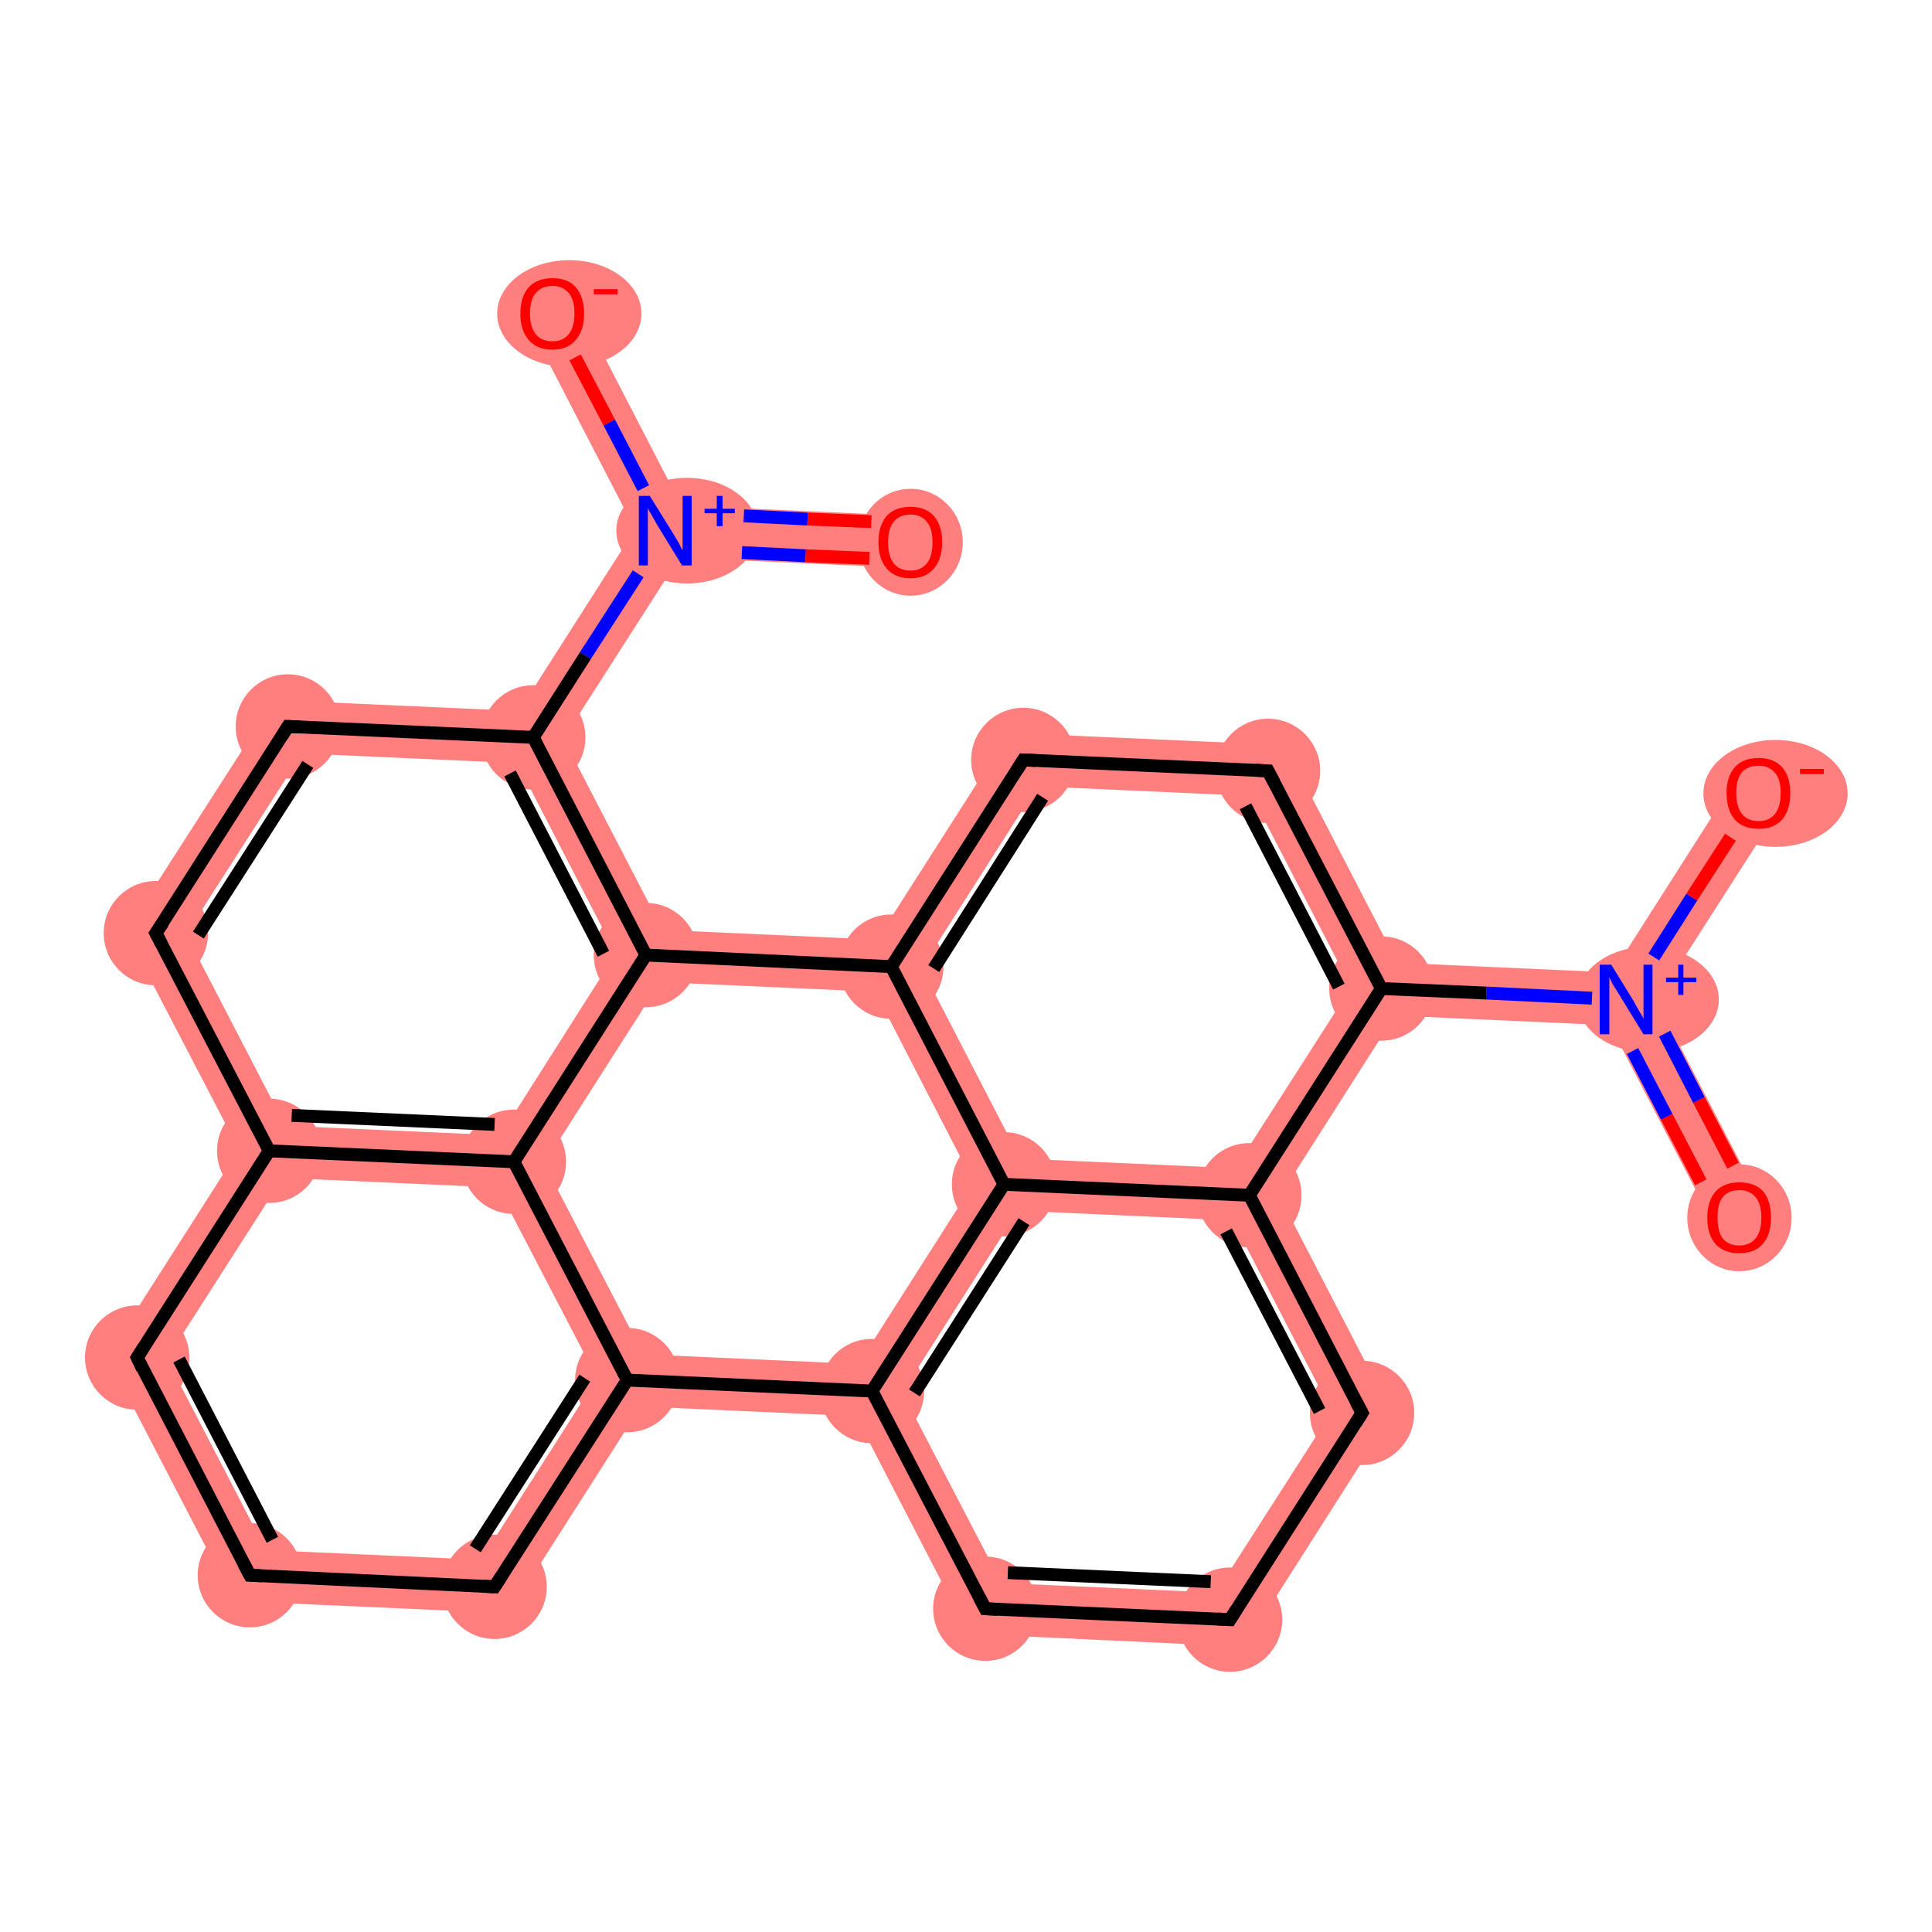 <?xml version='1.0' encoding='iso-8859-1'?>
<svg version='1.1' baseProfile='full'
              xmlns='http://www.w3.org/2000/svg'
                      xmlns:rdkit='http://www.rdkit.org/xml'
                      xmlns:xlink='http://www.w3.org/1999/xlink'
                  xml:space='preserve'
width='300px' height='300px' viewBox='0 0 300 300'>
<!-- END OF HEADER -->
<rect style='opacity:1.0;fill:#FFFFFF;stroke:none' width='300.0' height='300.0' x='0.0' y='0.0'> </rect>
<path class='bond-0 atom-0 atom-1' d='M 252.5,155.2 L 257.2,155.4 L 273.7,187.2 L 266.5,190.9 L 250.0,159.2 Z' style='fill:#FF7F7F;fill-rule:evenodd;fill-opacity:1;stroke:#FF7F7F;stroke-width:0.0px;stroke-linecap:butt;stroke-linejoin:miter;stroke-opacity:1;' />
<path class='bond-1 atom-1 atom-2' d='M 269.6,120.9 L 276.5,125.3 L 257.2,155.4 L 252.5,155.2 L 250.4,151.0 Z' style='fill:#FF7F7F;fill-rule:evenodd;fill-opacity:1;stroke:#FF7F7F;stroke-width:0.0px;stroke-linecap:butt;stroke-linejoin:miter;stroke-opacity:1;' />
<path class='bond-2 atom-1 atom-3' d='M 217.0,149.5 L 250.4,151.0 L 252.5,155.2 L 250.0,159.2 L 216.6,157.7 L 214.5,153.5 Z' style='fill:#FF7F7F;fill-rule:evenodd;fill-opacity:1;stroke:#FF7F7F;stroke-width:0.0px;stroke-linecap:butt;stroke-linejoin:miter;stroke-opacity:1;' />
<path class='bond-3 atom-3 atom-4' d='M 199.5,115.7 L 217.0,149.5 L 214.5,153.5 L 209.8,153.3 L 194.4,123.6 Z' style='fill:#FF7F7F;fill-rule:evenodd;fill-opacity:1;stroke:#FF7F7F;stroke-width:0.0px;stroke-linecap:butt;stroke-linejoin:miter;stroke-opacity:1;' />
<path class='bond-25 atom-3 atom-23' d='M 209.8,153.3 L 214.5,153.5 L 216.6,157.7 L 198.7,185.8 L 194.0,185.6 L 191.8,181.4 Z' style='fill:#FF7F7F;fill-rule:evenodd;fill-opacity:1;stroke:#FF7F7F;stroke-width:0.0px;stroke-linecap:butt;stroke-linejoin:miter;stroke-opacity:1;' />
<path class='bond-4 atom-4 atom-5' d='M 156.7,113.8 L 199.5,115.7 L 194.4,123.6 L 161.1,122.1 Z' style='fill:#FF7F7F;fill-rule:evenodd;fill-opacity:1;stroke:#FF7F7F;stroke-width:0.0px;stroke-linecap:butt;stroke-linejoin:miter;stroke-opacity:1;' />
<path class='bond-5 atom-5 atom-6' d='M 156.7,113.8 L 161.1,122.1 L 143.1,150.3 L 138.4,150.1 L 136.2,145.9 Z' style='fill:#FF7F7F;fill-rule:evenodd;fill-opacity:1;stroke:#FF7F7F;stroke-width:0.0px;stroke-linecap:butt;stroke-linejoin:miter;stroke-opacity:1;' />
<path class='bond-6 atom-6 atom-7' d='M 102.9,144.4 L 136.2,145.9 L 138.4,150.1 L 135.9,154.0 L 102.5,152.5 L 100.3,148.3 Z' style='fill:#FF7F7F;fill-rule:evenodd;fill-opacity:1;stroke:#FF7F7F;stroke-width:0.0px;stroke-linecap:butt;stroke-linejoin:miter;stroke-opacity:1;' />
<path class='bond-26 atom-6 atom-24' d='M 138.4,150.1 L 143.1,150.3 L 158.4,179.9 L 155.9,183.9 L 151.2,183.7 L 135.9,154.0 Z' style='fill:#FF7F7F;fill-rule:evenodd;fill-opacity:1;stroke:#FF7F7F;stroke-width:0.0px;stroke-linecap:butt;stroke-linejoin:miter;stroke-opacity:1;' />
<path class='bond-7 atom-7 atom-8' d='M 82.8,114.5 L 87.5,114.7 L 102.9,144.4 L 100.3,148.3 L 95.6,148.1 L 80.3,118.5 Z' style='fill:#FF7F7F;fill-rule:evenodd;fill-opacity:1;stroke:#FF7F7F;stroke-width:0.0px;stroke-linecap:butt;stroke-linejoin:miter;stroke-opacity:1;' />
<path class='bond-27 atom-7 atom-25' d='M 95.6,148.1 L 100.3,148.3 L 102.5,152.5 L 84.5,180.7 L 79.8,180.4 L 77.7,176.3 Z' style='fill:#FF7F7F;fill-rule:evenodd;fill-opacity:1;stroke:#FF7F7F;stroke-width:0.0px;stroke-linecap:butt;stroke-linejoin:miter;stroke-opacity:1;' />
<path class='bond-8 atom-8 atom-9' d='M 98.6,82.2 L 103.3,82.4 L 105.5,86.6 L 87.5,114.7 L 82.8,114.5 L 80.6,110.4 Z' style='fill:#FF7F7F;fill-rule:evenodd;fill-opacity:1;stroke:#FF7F7F;stroke-width:0.0px;stroke-linecap:butt;stroke-linejoin:miter;stroke-opacity:1;' />
<path class='bond-11 atom-8 atom-12' d='M 42.6,108.7 L 80.6,110.4 L 82.8,114.5 L 80.3,118.5 L 46.9,117.0 Z' style='fill:#FF7F7F;fill-rule:evenodd;fill-opacity:1;stroke:#FF7F7F;stroke-width:0.0px;stroke-linecap:butt;stroke-linejoin:miter;stroke-opacity:1;' />
<path class='bond-9 atom-9 atom-10' d='M 105.8,78.5 L 141.5,80.1 L 141.2,88.2 L 105.5,86.6 L 103.3,82.4 Z' style='fill:#FF7F7F;fill-rule:evenodd;fill-opacity:1;stroke:#FF7F7F;stroke-width:0.0px;stroke-linecap:butt;stroke-linejoin:miter;stroke-opacity:1;' />
<path class='bond-10 atom-9 atom-11' d='M 89.4,46.8 L 105.8,78.5 L 103.3,82.4 L 98.6,82.2 L 82.2,50.5 Z' style='fill:#FF7F7F;fill-rule:evenodd;fill-opacity:1;stroke:#FF7F7F;stroke-width:0.0px;stroke-linecap:butt;stroke-linejoin:miter;stroke-opacity:1;' />
<path class='bond-12 atom-12 atom-13' d='M 42.6,108.7 L 46.9,117.0 L 28.9,145.1 L 19.5,144.7 Z' style='fill:#FF7F7F;fill-rule:evenodd;fill-opacity:1;stroke:#FF7F7F;stroke-width:0.0px;stroke-linecap:butt;stroke-linejoin:miter;stroke-opacity:1;' />
<path class='bond-13 atom-13 atom-14' d='M 19.5,144.7 L 28.9,145.1 L 44.3,174.8 L 41.8,178.7 L 37.1,178.5 Z' style='fill:#FF7F7F;fill-rule:evenodd;fill-opacity:1;stroke:#FF7F7F;stroke-width:0.0px;stroke-linecap:butt;stroke-linejoin:miter;stroke-opacity:1;' />
<path class='bond-14 atom-14 atom-15' d='M 37.1,178.5 L 41.8,178.7 L 43.9,182.9 L 25.9,211.0 L 16.6,210.6 Z' style='fill:#FF7F7F;fill-rule:evenodd;fill-opacity:1;stroke:#FF7F7F;stroke-width:0.0px;stroke-linecap:butt;stroke-linejoin:miter;stroke-opacity:1;' />
<path class='bond-28 atom-14 atom-25' d='M 44.3,174.8 L 77.7,176.3 L 79.8,180.4 L 77.3,184.4 L 43.9,182.9 L 41.8,178.7 Z' style='fill:#FF7F7F;fill-rule:evenodd;fill-opacity:1;stroke:#FF7F7F;stroke-width:0.0px;stroke-linecap:butt;stroke-linejoin:miter;stroke-opacity:1;' />
<path class='bond-15 atom-15 atom-16' d='M 16.6,210.6 L 25.9,211.0 L 41.3,240.7 L 36.3,248.6 Z' style='fill:#FF7F7F;fill-rule:evenodd;fill-opacity:1;stroke:#FF7F7F;stroke-width:0.0px;stroke-linecap:butt;stroke-linejoin:miter;stroke-opacity:1;' />
<path class='bond-16 atom-16 atom-17' d='M 41.3,240.7 L 74.7,242.2 L 79.0,250.5 L 36.3,248.6 Z' style='fill:#FF7F7F;fill-rule:evenodd;fill-opacity:1;stroke:#FF7F7F;stroke-width:0.0px;stroke-linecap:butt;stroke-linejoin:miter;stroke-opacity:1;' />
<path class='bond-17 atom-17 atom-18' d='M 92.7,214.0 L 97.4,214.3 L 99.5,218.4 L 79.0,250.5 L 74.7,242.2 Z' style='fill:#FF7F7F;fill-rule:evenodd;fill-opacity:1;stroke:#FF7F7F;stroke-width:0.0px;stroke-linecap:butt;stroke-linejoin:miter;stroke-opacity:1;' />
<path class='bond-18 atom-18 atom-19' d='M 99.9,210.3 L 133.3,211.8 L 135.4,216.0 L 132.9,219.9 L 99.5,218.4 L 97.4,214.3 Z' style='fill:#FF7F7F;fill-rule:evenodd;fill-opacity:1;stroke:#FF7F7F;stroke-width:0.0px;stroke-linecap:butt;stroke-linejoin:miter;stroke-opacity:1;' />
<path class='bond-24 atom-18 atom-25' d='M 79.8,180.4 L 84.5,180.7 L 99.9,210.3 L 97.4,214.3 L 92.7,214.0 L 77.3,184.4 Z' style='fill:#FF7F7F;fill-rule:evenodd;fill-opacity:1;stroke:#FF7F7F;stroke-width:0.0px;stroke-linecap:butt;stroke-linejoin:miter;stroke-opacity:1;' />
<path class='bond-19 atom-19 atom-20' d='M 135.4,216.0 L 140.1,216.2 L 155.5,245.8 L 150.4,253.7 L 132.9,219.9 Z' style='fill:#FF7F7F;fill-rule:evenodd;fill-opacity:1;stroke:#FF7F7F;stroke-width:0.0px;stroke-linecap:butt;stroke-linejoin:miter;stroke-opacity:1;' />
<path class='bond-29 atom-19 atom-24' d='M 151.2,183.7 L 155.9,183.9 L 158.1,188.0 L 140.1,216.2 L 135.4,216.0 L 133.3,211.8 Z' style='fill:#FF7F7F;fill-rule:evenodd;fill-opacity:1;stroke:#FF7F7F;stroke-width:0.0px;stroke-linecap:butt;stroke-linejoin:miter;stroke-opacity:1;' />
<path class='bond-20 atom-20 atom-21' d='M 155.5,245.8 L 188.8,247.3 L 193.2,255.7 L 150.4,253.7 Z' style='fill:#FF7F7F;fill-rule:evenodd;fill-opacity:1;stroke:#FF7F7F;stroke-width:0.0px;stroke-linecap:butt;stroke-linejoin:miter;stroke-opacity:1;' />
<path class='bond-21 atom-21 atom-22' d='M 206.8,219.2 L 216.2,219.6 L 193.2,255.7 L 188.8,247.3 Z' style='fill:#FF7F7F;fill-rule:evenodd;fill-opacity:1;stroke:#FF7F7F;stroke-width:0.0px;stroke-linecap:butt;stroke-linejoin:miter;stroke-opacity:1;' />
<path class='bond-22 atom-22 atom-23' d='M 194.0,185.6 L 198.7,185.8 L 216.2,219.6 L 206.8,219.2 L 191.4,189.5 Z' style='fill:#FF7F7F;fill-rule:evenodd;fill-opacity:1;stroke:#FF7F7F;stroke-width:0.0px;stroke-linecap:butt;stroke-linejoin:miter;stroke-opacity:1;' />
<path class='bond-23 atom-23 atom-24' d='M 158.4,179.9 L 191.8,181.4 L 194.0,185.6 L 191.4,189.5 L 158.1,188.0 L 155.9,183.9 Z' style='fill:#FF7F7F;fill-rule:evenodd;fill-opacity:1;stroke:#FF7F7F;stroke-width:0.0px;stroke-linecap:butt;stroke-linejoin:miter;stroke-opacity:1;' />
<ellipse cx='270.1' cy='189.1' rx='7.6' ry='7.8' class='atom-0'  style='fill:#FF7F7F;fill-rule:evenodd;stroke:#FF7F7F;stroke-width:1.0px;stroke-linecap:butt;stroke-linejoin:miter;stroke-opacity:1' />
<ellipse cx='255.9' cy='155.2' rx='10.5' ry='7.7' class='atom-1'  style='fill:#FF7F7F;fill-rule:evenodd;stroke:#FF7F7F;stroke-width:1.0px;stroke-linecap:butt;stroke-linejoin:miter;stroke-opacity:1' />
<ellipse cx='275.7' cy='123.2' rx='10.7' ry='7.8' class='atom-2'  style='fill:#FF7F7F;fill-rule:evenodd;stroke:#FF7F7F;stroke-width:1.0px;stroke-linecap:butt;stroke-linejoin:miter;stroke-opacity:1' />
<ellipse cx='214.5' cy='153.5' rx='7.6' ry='7.6' class='atom-3'  style='fill:#FF7F7F;fill-rule:evenodd;stroke:#FF7F7F;stroke-width:1.0px;stroke-linecap:butt;stroke-linejoin:miter;stroke-opacity:1' />
<ellipse cx='196.9' cy='119.7' rx='7.6' ry='7.6' class='atom-4'  style='fill:#FF7F7F;fill-rule:evenodd;stroke:#FF7F7F;stroke-width:1.0px;stroke-linecap:butt;stroke-linejoin:miter;stroke-opacity:1' />
<ellipse cx='158.9' cy='118.0' rx='7.6' ry='7.6' class='atom-5'  style='fill:#FF7F7F;fill-rule:evenodd;stroke:#FF7F7F;stroke-width:1.0px;stroke-linecap:butt;stroke-linejoin:miter;stroke-opacity:1' />
<ellipse cx='138.4' cy='150.1' rx='7.6' ry='7.6' class='atom-6'  style='fill:#FF7F7F;fill-rule:evenodd;stroke:#FF7F7F;stroke-width:1.0px;stroke-linecap:butt;stroke-linejoin:miter;stroke-opacity:1' />
<ellipse cx='100.3' cy='148.3' rx='7.6' ry='7.6' class='atom-7'  style='fill:#FF7F7F;fill-rule:evenodd;stroke:#FF7F7F;stroke-width:1.0px;stroke-linecap:butt;stroke-linejoin:miter;stroke-opacity:1' />
<ellipse cx='82.8' cy='114.5' rx='7.6' ry='7.6' class='atom-8'  style='fill:#FF7F7F;fill-rule:evenodd;stroke:#FF7F7F;stroke-width:1.0px;stroke-linecap:butt;stroke-linejoin:miter;stroke-opacity:1' />
<ellipse cx='106.7' cy='82.4' rx='10.5' ry='7.7' class='atom-9'  style='fill:#FF7F7F;fill-rule:evenodd;stroke:#FF7F7F;stroke-width:1.0px;stroke-linecap:butt;stroke-linejoin:miter;stroke-opacity:1' />
<ellipse cx='141.4' cy='84.2' rx='7.6' ry='7.8' class='atom-10'  style='fill:#FF7F7F;fill-rule:evenodd;stroke:#FF7F7F;stroke-width:1.0px;stroke-linecap:butt;stroke-linejoin:miter;stroke-opacity:1' />
<ellipse cx='88.4' cy='48.7' rx='10.7' ry='7.8' class='atom-11'  style='fill:#FF7F7F;fill-rule:evenodd;stroke:#FF7F7F;stroke-width:1.0px;stroke-linecap:butt;stroke-linejoin:miter;stroke-opacity:1' />
<ellipse cx='44.7' cy='112.8' rx='7.6' ry='7.6' class='atom-12'  style='fill:#FF7F7F;fill-rule:evenodd;stroke:#FF7F7F;stroke-width:1.0px;stroke-linecap:butt;stroke-linejoin:miter;stroke-opacity:1' />
<ellipse cx='24.2' cy='144.9' rx='7.6' ry='7.6' class='atom-13'  style='fill:#FF7F7F;fill-rule:evenodd;stroke:#FF7F7F;stroke-width:1.0px;stroke-linecap:butt;stroke-linejoin:miter;stroke-opacity:1' />
<ellipse cx='41.8' cy='178.7' rx='7.6' ry='7.6' class='atom-14'  style='fill:#FF7F7F;fill-rule:evenodd;stroke:#FF7F7F;stroke-width:1.0px;stroke-linecap:butt;stroke-linejoin:miter;stroke-opacity:1' />
<ellipse cx='21.3' cy='210.8' rx='7.6' ry='7.6' class='atom-15'  style='fill:#FF7F7F;fill-rule:evenodd;stroke:#FF7F7F;stroke-width:1.0px;stroke-linecap:butt;stroke-linejoin:miter;stroke-opacity:1' />
<ellipse cx='38.8' cy='244.6' rx='7.6' ry='7.6' class='atom-16'  style='fill:#FF7F7F;fill-rule:evenodd;stroke:#FF7F7F;stroke-width:1.0px;stroke-linecap:butt;stroke-linejoin:miter;stroke-opacity:1' />
<ellipse cx='76.8' cy='246.4' rx='7.6' ry='7.6' class='atom-17'  style='fill:#FF7F7F;fill-rule:evenodd;stroke:#FF7F7F;stroke-width:1.0px;stroke-linecap:butt;stroke-linejoin:miter;stroke-opacity:1' />
<ellipse cx='97.4' cy='214.3' rx='7.6' ry='7.6' class='atom-18'  style='fill:#FF7F7F;fill-rule:evenodd;stroke:#FF7F7F;stroke-width:1.0px;stroke-linecap:butt;stroke-linejoin:miter;stroke-opacity:1' />
<ellipse cx='135.4' cy='216.0' rx='7.6' ry='7.6' class='atom-19'  style='fill:#FF7F7F;fill-rule:evenodd;stroke:#FF7F7F;stroke-width:1.0px;stroke-linecap:butt;stroke-linejoin:miter;stroke-opacity:1' />
<ellipse cx='153.0' cy='249.8' rx='7.6' ry='7.6' class='atom-20'  style='fill:#FF7F7F;fill-rule:evenodd;stroke:#FF7F7F;stroke-width:1.0px;stroke-linecap:butt;stroke-linejoin:miter;stroke-opacity:1' />
<ellipse cx='191.0' cy='251.5' rx='7.6' ry='7.6' class='atom-21'  style='fill:#FF7F7F;fill-rule:evenodd;stroke:#FF7F7F;stroke-width:1.0px;stroke-linecap:butt;stroke-linejoin:miter;stroke-opacity:1' />
<ellipse cx='211.5' cy='219.4' rx='7.6' ry='7.6' class='atom-22'  style='fill:#FF7F7F;fill-rule:evenodd;stroke:#FF7F7F;stroke-width:1.0px;stroke-linecap:butt;stroke-linejoin:miter;stroke-opacity:1' />
<ellipse cx='194.0' cy='185.6' rx='7.6' ry='7.6' class='atom-23'  style='fill:#FF7F7F;fill-rule:evenodd;stroke:#FF7F7F;stroke-width:1.0px;stroke-linecap:butt;stroke-linejoin:miter;stroke-opacity:1' />
<ellipse cx='155.9' cy='183.9' rx='7.6' ry='7.6' class='atom-24'  style='fill:#FF7F7F;fill-rule:evenodd;stroke:#FF7F7F;stroke-width:1.0px;stroke-linecap:butt;stroke-linejoin:miter;stroke-opacity:1' />
<ellipse cx='79.8' cy='180.4' rx='7.6' ry='7.6' class='atom-25'  style='fill:#FF7F7F;fill-rule:evenodd;stroke:#FF7F7F;stroke-width:1.0px;stroke-linecap:butt;stroke-linejoin:miter;stroke-opacity:1' />
<path class='bond-0 atom-0 atom-1' d='M 264.1,183.6 L 258.8,173.4' style='fill:none;fill-rule:evenodd;stroke:#FF0000;stroke-width:2.0px;stroke-linecap:butt;stroke-linejoin:miter;stroke-opacity:1' />
<path class='bond-0 atom-0 atom-1' d='M 258.8,173.4 L 253.5,163.2' style='fill:none;fill-rule:evenodd;stroke:#0000FF;stroke-width:2.0px;stroke-linecap:butt;stroke-linejoin:miter;stroke-opacity:1' />
<path class='bond-0 atom-0 atom-1' d='M 269.1,181.0 L 263.8,170.8' style='fill:none;fill-rule:evenodd;stroke:#FF0000;stroke-width:2.0px;stroke-linecap:butt;stroke-linejoin:miter;stroke-opacity:1' />
<path class='bond-0 atom-0 atom-1' d='M 263.8,170.8 L 258.5,160.5' style='fill:none;fill-rule:evenodd;stroke:#0000FF;stroke-width:2.0px;stroke-linecap:butt;stroke-linejoin:miter;stroke-opacity:1' />
<path class='bond-1 atom-1 atom-2' d='M 256.8,148.6 L 262.7,139.3' style='fill:none;fill-rule:evenodd;stroke:#0000FF;stroke-width:2.0px;stroke-linecap:butt;stroke-linejoin:miter;stroke-opacity:1' />
<path class='bond-1 atom-1 atom-2' d='M 262.7,139.3 L 268.7,130.0' style='fill:none;fill-rule:evenodd;stroke:#FF0000;stroke-width:2.0px;stroke-linecap:butt;stroke-linejoin:miter;stroke-opacity:1' />
<path class='bond-2 atom-1 atom-3' d='M 247.2,155.0 L 230.8,154.2' style='fill:none;fill-rule:evenodd;stroke:#0000FF;stroke-width:2.0px;stroke-linecap:butt;stroke-linejoin:miter;stroke-opacity:1' />
<path class='bond-2 atom-1 atom-3' d='M 230.8,154.2 L 214.5,153.5' style='fill:none;fill-rule:evenodd;stroke:#000000;stroke-width:2.0px;stroke-linecap:butt;stroke-linejoin:miter;stroke-opacity:1' />
<path class='bond-3 atom-3 atom-4' d='M 214.5,153.5 L 196.9,119.7' style='fill:none;fill-rule:evenodd;stroke:#000000;stroke-width:2.0px;stroke-linecap:butt;stroke-linejoin:miter;stroke-opacity:1' />
<path class='bond-3 atom-3 atom-4' d='M 207.9,153.2 L 193.4,125.2' style='fill:none;fill-rule:evenodd;stroke:#000000;stroke-width:2.0px;stroke-linecap:butt;stroke-linejoin:miter;stroke-opacity:1' />
<path class='bond-4 atom-4 atom-5' d='M 196.9,119.7 L 158.9,118.0' style='fill:none;fill-rule:evenodd;stroke:#000000;stroke-width:2.0px;stroke-linecap:butt;stroke-linejoin:miter;stroke-opacity:1' />
<path class='bond-5 atom-5 atom-6' d='M 158.9,118.0 L 138.4,150.1' style='fill:none;fill-rule:evenodd;stroke:#000000;stroke-width:2.0px;stroke-linecap:butt;stroke-linejoin:miter;stroke-opacity:1' />
<path class='bond-5 atom-5 atom-6' d='M 161.9,123.8 L 145.0,150.4' style='fill:none;fill-rule:evenodd;stroke:#000000;stroke-width:2.0px;stroke-linecap:butt;stroke-linejoin:miter;stroke-opacity:1' />
<path class='bond-6 atom-6 atom-7' d='M 138.4,150.1 L 100.3,148.3' style='fill:none;fill-rule:evenodd;stroke:#000000;stroke-width:2.0px;stroke-linecap:butt;stroke-linejoin:miter;stroke-opacity:1' />
<path class='bond-7 atom-7 atom-8' d='M 100.3,148.3 L 82.8,114.5' style='fill:none;fill-rule:evenodd;stroke:#000000;stroke-width:2.0px;stroke-linecap:butt;stroke-linejoin:miter;stroke-opacity:1' />
<path class='bond-7 atom-7 atom-8' d='M 93.7,148.1 L 79.2,120.1' style='fill:none;fill-rule:evenodd;stroke:#000000;stroke-width:2.0px;stroke-linecap:butt;stroke-linejoin:miter;stroke-opacity:1' />
<path class='bond-8 atom-8 atom-9' d='M 82.8,114.5 L 90.9,101.8' style='fill:none;fill-rule:evenodd;stroke:#000000;stroke-width:2.0px;stroke-linecap:butt;stroke-linejoin:miter;stroke-opacity:1' />
<path class='bond-8 atom-8 atom-9' d='M 90.9,101.8 L 99.1,89.1' style='fill:none;fill-rule:evenodd;stroke:#0000FF;stroke-width:2.0px;stroke-linecap:butt;stroke-linejoin:miter;stroke-opacity:1' />
<path class='bond-9 atom-9 atom-10' d='M 115.2,85.8 L 125.1,86.3' style='fill:none;fill-rule:evenodd;stroke:#0000FF;stroke-width:2.0px;stroke-linecap:butt;stroke-linejoin:miter;stroke-opacity:1' />
<path class='bond-9 atom-9 atom-10' d='M 125.1,86.3 L 135.0,86.7' style='fill:none;fill-rule:evenodd;stroke:#FF0000;stroke-width:2.0px;stroke-linecap:butt;stroke-linejoin:miter;stroke-opacity:1' />
<path class='bond-9 atom-9 atom-10' d='M 115.5,80.1 L 125.4,80.6' style='fill:none;fill-rule:evenodd;stroke:#0000FF;stroke-width:2.0px;stroke-linecap:butt;stroke-linejoin:miter;stroke-opacity:1' />
<path class='bond-9 atom-9 atom-10' d='M 125.4,80.6 L 135.3,81.0' style='fill:none;fill-rule:evenodd;stroke:#FF0000;stroke-width:2.0px;stroke-linecap:butt;stroke-linejoin:miter;stroke-opacity:1' />
<path class='bond-10 atom-9 atom-11' d='M 99.9,75.8 L 94.6,65.6' style='fill:none;fill-rule:evenodd;stroke:#0000FF;stroke-width:2.0px;stroke-linecap:butt;stroke-linejoin:miter;stroke-opacity:1' />
<path class='bond-10 atom-9 atom-11' d='M 94.6,65.6 L 89.3,55.5' style='fill:none;fill-rule:evenodd;stroke:#FF0000;stroke-width:2.0px;stroke-linecap:butt;stroke-linejoin:miter;stroke-opacity:1' />
<path class='bond-11 atom-8 atom-12' d='M 82.8,114.5 L 44.7,112.8' style='fill:none;fill-rule:evenodd;stroke:#000000;stroke-width:2.0px;stroke-linecap:butt;stroke-linejoin:miter;stroke-opacity:1' />
<path class='bond-12 atom-12 atom-13' d='M 44.7,112.8 L 24.2,144.9' style='fill:none;fill-rule:evenodd;stroke:#000000;stroke-width:2.0px;stroke-linecap:butt;stroke-linejoin:miter;stroke-opacity:1' />
<path class='bond-12 atom-12 atom-13' d='M 47.8,118.7 L 30.8,145.2' style='fill:none;fill-rule:evenodd;stroke:#000000;stroke-width:2.0px;stroke-linecap:butt;stroke-linejoin:miter;stroke-opacity:1' />
<path class='bond-13 atom-13 atom-14' d='M 24.2,144.9 L 41.8,178.7' style='fill:none;fill-rule:evenodd;stroke:#000000;stroke-width:2.0px;stroke-linecap:butt;stroke-linejoin:miter;stroke-opacity:1' />
<path class='bond-14 atom-14 atom-15' d='M 41.8,178.7 L 21.3,210.8' style='fill:none;fill-rule:evenodd;stroke:#000000;stroke-width:2.0px;stroke-linecap:butt;stroke-linejoin:miter;stroke-opacity:1' />
<path class='bond-15 atom-15 atom-16' d='M 21.3,210.8 L 38.8,244.6' style='fill:none;fill-rule:evenodd;stroke:#000000;stroke-width:2.0px;stroke-linecap:butt;stroke-linejoin:miter;stroke-opacity:1' />
<path class='bond-15 atom-15 atom-16' d='M 27.8,211.1 L 42.3,239.1' style='fill:none;fill-rule:evenodd;stroke:#000000;stroke-width:2.0px;stroke-linecap:butt;stroke-linejoin:miter;stroke-opacity:1' />
<path class='bond-16 atom-16 atom-17' d='M 38.8,244.6 L 76.8,246.4' style='fill:none;fill-rule:evenodd;stroke:#000000;stroke-width:2.0px;stroke-linecap:butt;stroke-linejoin:miter;stroke-opacity:1' />
<path class='bond-17 atom-17 atom-18' d='M 76.8,246.4 L 97.4,214.3' style='fill:none;fill-rule:evenodd;stroke:#000000;stroke-width:2.0px;stroke-linecap:butt;stroke-linejoin:miter;stroke-opacity:1' />
<path class='bond-17 atom-17 atom-18' d='M 73.8,240.5 L 90.8,214.0' style='fill:none;fill-rule:evenodd;stroke:#000000;stroke-width:2.0px;stroke-linecap:butt;stroke-linejoin:miter;stroke-opacity:1' />
<path class='bond-18 atom-18 atom-19' d='M 97.4,214.3 L 135.4,216.0' style='fill:none;fill-rule:evenodd;stroke:#000000;stroke-width:2.0px;stroke-linecap:butt;stroke-linejoin:miter;stroke-opacity:1' />
<path class='bond-19 atom-19 atom-20' d='M 135.4,216.0 L 153.0,249.8' style='fill:none;fill-rule:evenodd;stroke:#000000;stroke-width:2.0px;stroke-linecap:butt;stroke-linejoin:miter;stroke-opacity:1' />
<path class='bond-20 atom-20 atom-21' d='M 153.0,249.8 L 191.0,251.5' style='fill:none;fill-rule:evenodd;stroke:#000000;stroke-width:2.0px;stroke-linecap:butt;stroke-linejoin:miter;stroke-opacity:1' />
<path class='bond-20 atom-20 atom-21' d='M 156.5,244.2 L 188.0,245.6' style='fill:none;fill-rule:evenodd;stroke:#000000;stroke-width:2.0px;stroke-linecap:butt;stroke-linejoin:miter;stroke-opacity:1' />
<path class='bond-21 atom-21 atom-22' d='M 191.0,251.5 L 211.5,219.4' style='fill:none;fill-rule:evenodd;stroke:#000000;stroke-width:2.0px;stroke-linecap:butt;stroke-linejoin:miter;stroke-opacity:1' />
<path class='bond-22 atom-22 atom-23' d='M 211.5,219.4 L 194.0,185.6' style='fill:none;fill-rule:evenodd;stroke:#000000;stroke-width:2.0px;stroke-linecap:butt;stroke-linejoin:miter;stroke-opacity:1' />
<path class='bond-22 atom-22 atom-23' d='M 204.9,219.1 L 190.4,191.2' style='fill:none;fill-rule:evenodd;stroke:#000000;stroke-width:2.0px;stroke-linecap:butt;stroke-linejoin:miter;stroke-opacity:1' />
<path class='bond-23 atom-23 atom-24' d='M 194.0,185.6 L 155.9,183.9' style='fill:none;fill-rule:evenodd;stroke:#000000;stroke-width:2.0px;stroke-linecap:butt;stroke-linejoin:miter;stroke-opacity:1' />
<path class='bond-24 atom-18 atom-25' d='M 97.4,214.3 L 79.8,180.4' style='fill:none;fill-rule:evenodd;stroke:#000000;stroke-width:2.0px;stroke-linecap:butt;stroke-linejoin:miter;stroke-opacity:1' />
<path class='bond-25 atom-23 atom-3' d='M 194.0,185.6 L 214.5,153.5' style='fill:none;fill-rule:evenodd;stroke:#000000;stroke-width:2.0px;stroke-linecap:butt;stroke-linejoin:miter;stroke-opacity:1' />
<path class='bond-26 atom-24 atom-6' d='M 155.9,183.9 L 138.4,150.1' style='fill:none;fill-rule:evenodd;stroke:#000000;stroke-width:2.0px;stroke-linecap:butt;stroke-linejoin:miter;stroke-opacity:1' />
<path class='bond-27 atom-25 atom-7' d='M 79.8,180.4 L 100.3,148.3' style='fill:none;fill-rule:evenodd;stroke:#000000;stroke-width:2.0px;stroke-linecap:butt;stroke-linejoin:miter;stroke-opacity:1' />
<path class='bond-28 atom-25 atom-14' d='M 79.8,180.4 L 41.8,178.7' style='fill:none;fill-rule:evenodd;stroke:#000000;stroke-width:2.0px;stroke-linecap:butt;stroke-linejoin:miter;stroke-opacity:1' />
<path class='bond-28 atom-25 atom-14' d='M 76.8,174.6 L 45.3,173.2' style='fill:none;fill-rule:evenodd;stroke:#000000;stroke-width:2.0px;stroke-linecap:butt;stroke-linejoin:miter;stroke-opacity:1' />
<path class='bond-29 atom-24 atom-19' d='M 155.9,183.9 L 135.4,216.0' style='fill:none;fill-rule:evenodd;stroke:#000000;stroke-width:2.0px;stroke-linecap:butt;stroke-linejoin:miter;stroke-opacity:1' />
<path class='bond-29 atom-24 atom-19' d='M 159.0,189.7 L 142.0,216.3' style='fill:none;fill-rule:evenodd;stroke:#000000;stroke-width:2.0px;stroke-linecap:butt;stroke-linejoin:miter;stroke-opacity:1' />
<path d='M 197.8,121.4 L 196.9,119.7 L 195.0,119.6' style='fill:none;stroke:#000000;stroke-width:2.0px;stroke-linecap:butt;stroke-linejoin:miter;stroke-opacity:1;' />
<path d='M 160.8,118.1 L 158.9,118.0 L 157.9,119.6' style='fill:none;stroke:#000000;stroke-width:2.0px;stroke-linecap:butt;stroke-linejoin:miter;stroke-opacity:1;' />
<path d='M 46.6,112.9 L 44.7,112.8 L 43.7,114.4' style='fill:none;stroke:#000000;stroke-width:2.0px;stroke-linecap:butt;stroke-linejoin:miter;stroke-opacity:1;' />
<path d='M 25.3,143.3 L 24.2,144.9 L 25.1,146.6' style='fill:none;stroke:#000000;stroke-width:2.0px;stroke-linecap:butt;stroke-linejoin:miter;stroke-opacity:1;' />
<path d='M 22.3,209.2 L 21.3,210.8 L 22.1,212.5' style='fill:none;stroke:#000000;stroke-width:2.0px;stroke-linecap:butt;stroke-linejoin:miter;stroke-opacity:1;' />
<path d='M 37.9,242.9 L 38.8,244.6 L 40.7,244.7' style='fill:none;stroke:#000000;stroke-width:2.0px;stroke-linecap:butt;stroke-linejoin:miter;stroke-opacity:1;' />
<path d='M 74.9,246.3 L 76.8,246.4 L 77.9,244.7' style='fill:none;stroke:#000000;stroke-width:2.0px;stroke-linecap:butt;stroke-linejoin:miter;stroke-opacity:1;' />
<path d='M 152.1,248.1 L 153.0,249.8 L 154.9,249.9' style='fill:none;stroke:#000000;stroke-width:2.0px;stroke-linecap:butt;stroke-linejoin:miter;stroke-opacity:1;' />
<path d='M 189.1,251.4 L 191.0,251.5 L 192.0,249.9' style='fill:none;stroke:#000000;stroke-width:2.0px;stroke-linecap:butt;stroke-linejoin:miter;stroke-opacity:1;' />
<path d='M 210.5,221.0 L 211.5,219.4 L 210.6,217.7' style='fill:none;stroke:#000000;stroke-width:2.0px;stroke-linecap:butt;stroke-linejoin:miter;stroke-opacity:1;' />
<path class='atom-0' d='M 265.1 189.1
Q 265.1 186.5, 266.4 185.0
Q 267.7 183.6, 270.1 183.6
Q 272.5 183.6, 273.8 185.0
Q 275.0 186.5, 275.0 189.1
Q 275.0 191.7, 273.7 193.2
Q 272.4 194.6, 270.1 194.6
Q 267.7 194.6, 266.4 193.2
Q 265.1 191.7, 265.1 189.1
M 270.1 193.4
Q 271.7 193.4, 272.6 192.3
Q 273.5 191.2, 273.5 189.1
Q 273.5 186.9, 272.6 185.9
Q 271.7 184.8, 270.1 184.8
Q 268.4 184.8, 267.5 185.9
Q 266.7 186.9, 266.7 189.1
Q 266.7 191.2, 267.5 192.3
Q 268.4 193.4, 270.1 193.4
' fill='#FF0000'/>
<path class='atom-1' d='M 250.2 149.8
L 253.7 155.5
Q 254.0 156.1, 254.6 157.1
Q 255.2 158.1, 255.2 158.2
L 255.2 149.8
L 256.6 149.8
L 256.6 160.6
L 255.2 160.6
L 251.4 154.4
Q 250.9 153.6, 250.4 152.8
Q 250.0 152.0, 249.9 151.7
L 249.9 160.6
L 248.4 160.6
L 248.4 149.8
L 250.2 149.8
' fill='#0000FF'/>
<path class='atom-1' d='M 258.7 151.8
L 260.6 151.8
L 260.6 149.8
L 261.4 149.8
L 261.4 151.8
L 263.4 151.8
L 263.4 152.5
L 261.4 152.5
L 261.4 154.5
L 260.6 154.5
L 260.6 152.5
L 258.7 152.5
L 258.7 151.8
' fill='#0000FF'/>
<path class='atom-2' d='M 268.1 123.1
Q 268.1 120.6, 269.4 119.1
Q 270.7 117.7, 273.1 117.7
Q 275.4 117.7, 276.7 119.1
Q 278.0 120.6, 278.0 123.1
Q 278.0 125.8, 276.7 127.3
Q 275.4 128.7, 273.1 128.7
Q 270.7 128.7, 269.4 127.3
Q 268.1 125.8, 268.1 123.1
M 273.1 127.5
Q 274.7 127.5, 275.6 126.4
Q 276.5 125.3, 276.5 123.1
Q 276.5 121.0, 275.6 120.0
Q 274.7 118.9, 273.1 118.9
Q 271.4 118.9, 270.5 119.9
Q 269.6 121.0, 269.6 123.1
Q 269.6 125.3, 270.5 126.4
Q 271.4 127.5, 273.1 127.5
' fill='#FF0000'/>
<path class='atom-2' d='M 279.5 119.4
L 283.2 119.4
L 283.2 120.2
L 279.5 120.2
L 279.5 119.4
' fill='#FF0000'/>
<path class='atom-9' d='M 100.9 77.0
L 104.5 82.8
Q 104.8 83.3, 105.4 84.3
Q 105.9 85.4, 106.0 85.4
L 106.0 77.0
L 107.4 77.0
L 107.4 87.8
L 105.9 87.8
L 102.1 81.6
Q 101.7 80.9, 101.2 80.0
Q 100.7 79.2, 100.6 78.9
L 100.6 87.8
L 99.2 87.8
L 99.2 77.0
L 100.9 77.0
' fill='#0000FF'/>
<path class='atom-9' d='M 109.4 79.0
L 111.3 79.0
L 111.3 77.0
L 112.2 77.0
L 112.2 79.0
L 114.1 79.0
L 114.1 79.7
L 112.2 79.7
L 112.2 81.7
L 111.3 81.7
L 111.3 79.7
L 109.4 79.7
L 109.4 79.0
' fill='#0000FF'/>
<path class='atom-10' d='M 136.4 84.2
Q 136.4 81.6, 137.7 80.1
Q 139.0 78.7, 141.4 78.7
Q 143.7 78.7, 145.0 80.1
Q 146.3 81.6, 146.3 84.2
Q 146.3 86.8, 145.0 88.3
Q 143.7 89.8, 141.4 89.8
Q 139.0 89.8, 137.7 88.3
Q 136.4 86.8, 136.4 84.2
M 141.4 88.6
Q 143.0 88.6, 143.9 87.5
Q 144.8 86.4, 144.8 84.2
Q 144.8 82.1, 143.9 81.0
Q 143.0 79.9, 141.4 79.9
Q 139.7 79.9, 138.8 81.0
Q 137.9 82.1, 137.9 84.2
Q 137.9 86.4, 138.8 87.5
Q 139.7 88.6, 141.4 88.6
' fill='#FF0000'/>
<path class='atom-11' d='M 80.8 48.7
Q 80.8 46.1, 82.1 44.6
Q 83.4 43.2, 85.8 43.2
Q 88.2 43.2, 89.4 44.6
Q 90.7 46.1, 90.7 48.7
Q 90.7 51.3, 89.4 52.8
Q 88.1 54.3, 85.8 54.3
Q 83.4 54.3, 82.1 52.8
Q 80.8 51.3, 80.8 48.7
M 85.8 53.0
Q 87.4 53.0, 88.3 51.9
Q 89.2 50.8, 89.2 48.7
Q 89.2 46.5, 88.3 45.5
Q 87.4 44.4, 85.8 44.4
Q 84.1 44.4, 83.2 45.5
Q 82.3 46.5, 82.3 48.7
Q 82.3 50.8, 83.2 51.9
Q 84.1 53.0, 85.8 53.0
' fill='#FF0000'/>
<path class='atom-11' d='M 92.2 44.9
L 95.9 44.9
L 95.9 45.7
L 92.2 45.7
L 92.2 44.9
' fill='#FF0000'/>
</svg>
